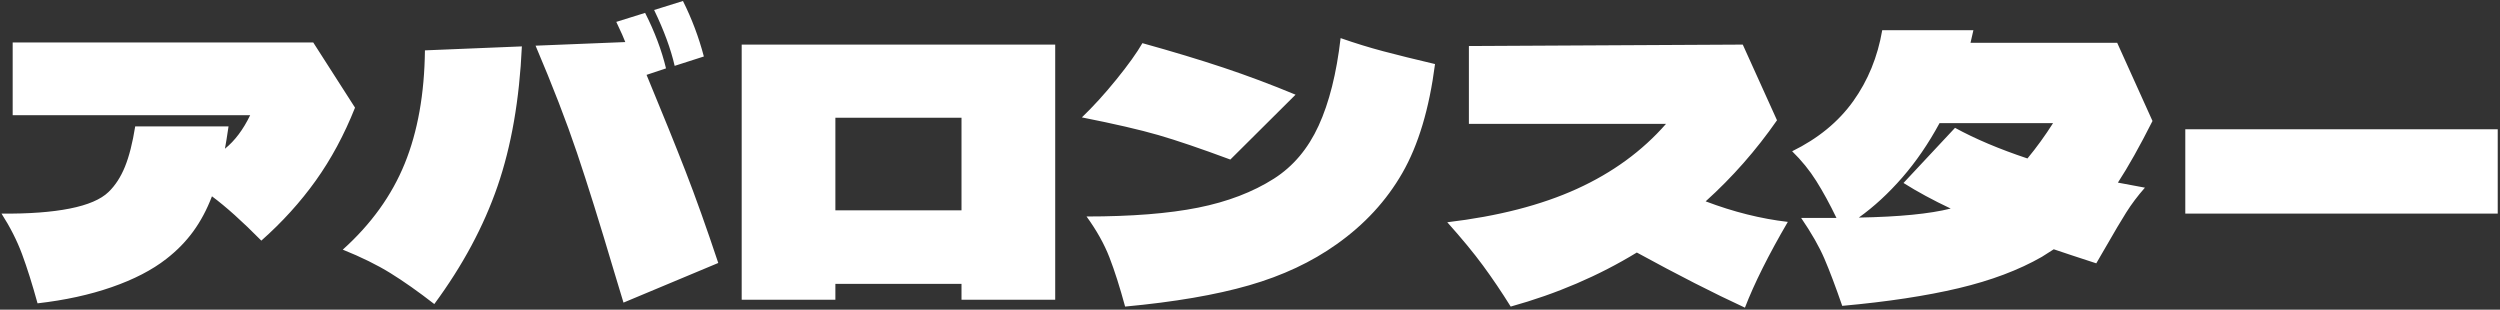 <?xml version="1.0" encoding="UTF-8"?>
<svg viewBox="0 0 888 110" version="1.1" xmlns="http://www.w3.org/2000/svg" xmlns:xlink="http://www.w3.org/1999/xlink">
    <rect x="0" y="0" width="888" height="110" fill="#333333" stroke="none"/>
    <g id="Page-2" stroke="none" stroke-width="1" fill="currentColor" fill-rule="evenodd">
        <path d="M185.368,16.48 C184.515,35.339 181.635,51.893 176.728,66.144 C171.821,80.395 164.333,94.347 154.264,108 C148.547,103.563 143.341,99.893 138.648,96.992 C133.955,94.091 128.323,91.317 121.752,88.672 C131.821,79.627 139.16,69.429 143.768,58.08 C148.376,46.731 150.765,33.333 150.936,17.888 L185.368,16.48 Z M111.256,15.072 L126.104,38.24 C122.264,47.883 117.613,56.523 112.152,64.16 C106.691,71.797 100.248,78.901 92.824,85.472 C86.083,78.645 80.237,73.397 75.288,69.728 C73.496,74.421 71.277,78.581 68.632,82.208 C65.987,85.835 62.787,89.099 59.032,92 C53.997,95.925 47.555,99.253 39.704,101.984 C31.853,104.715 23.064,106.635 13.336,107.744 C11.459,100.917 9.624,95.093 7.832,90.272 C6.04,85.451 3.608,80.651 0.536,75.872 C10.264,75.957 18.349,75.36 24.792,74.08 C31.235,72.8 35.821,70.837 38.552,68.192 C40.941,65.888 42.883,62.901 44.376,59.232 C45.869,55.563 47.085,50.784 48.024,44.896 L81.176,44.896 C80.664,48.395 80.237,51.04 79.896,52.832 C83.395,50.016 86.381,46.048 88.856,40.928 L4.504,40.928 L4.504,15.072 L111.256,15.072 Z M229.144,4.576 C232.557,11.317 235.032,17.888 236.568,24.288 L229.656,26.592 C235.288,40.16 239.896,51.552 243.48,60.768 C247.064,69.984 250.947,80.864 255.128,93.408 L221.464,107.488 C219.501,100.917 218.392,97.248 218.136,96.48 C213.101,79.499 208.707,65.44 204.952,54.304 C201.197,43.168 196.291,30.475 190.232,16.224 L222.104,14.944 C221.677,13.749 220.611,11.36 218.904,7.776 L229.144,4.576 Z M242.584,0.352 C245.741,6.667 248.216,13.237 250.008,20.064 L239.64,23.392 C238.275,17.419 235.843,10.805 232.344,3.552 L242.584,0.352 Z M263.448,15.84 L374.808,15.84 L374.808,106.464 L341.528,106.464 L341.528,100.832 L296.728,100.832 L296.728,106.464 L263.448,106.464 L263.448,15.84 Z M296.728,74.72 L341.528,74.72 L341.528,41.824 L296.728,41.824 L296.728,74.72 Z M399.64,108.896 C397.763,101.984 395.907,96.16 394.072,91.424 C392.237,86.688 389.528,81.845 385.944,76.896 C401.901,76.896 415.107,75.851 425.56,73.76 C436.013,71.669 444.995,68.235 452.504,63.456 C459.331,59.104 464.621,52.832 468.376,44.64 C472.131,36.448 474.733,26.08 476.184,13.536 C481.304,15.328 486.36,16.885 491.352,18.208 C496.344,19.531 502.467,21.045 509.72,22.752 C507.672,38.624 503.811,51.509 498.136,61.408 C492.461,71.307 484.675,79.755 474.776,86.752 C465.901,93.067 455.533,97.931 443.672,101.344 C431.811,104.757 417.133,107.275 399.64,108.896 Z M437.016,56.672 C426.435,52.747 417.901,49.845 411.416,47.968 C404.931,46.091 395.885,44 384.28,41.696 C388.291,37.856 392.387,33.355 396.568,28.192 C400.749,23.029 403.821,18.741 405.784,15.328 C416.536,18.315 426.136,21.216 434.584,24.032 C443.032,26.848 451.565,30.048 460.184,33.632 L437.016,56.672 Z M635.032,78.816 C628.205,90.507 623.128,100.661 619.8,109.28 C608.707,104.16 595.907,97.632 581.4,89.696 C567.832,97.973 552.899,104.373 536.6,108.896 C533.357,103.691 530.072,98.827 526.744,94.304 C523.416,89.781 519.192,84.661 514.072,78.944 C532.077,76.811 547.416,72.864 560.088,67.104 C572.76,61.344 583.32,53.643 591.768,44 L521.752,44 L521.752,16.352 L619.032,15.84 L631.192,42.72 C623.768,53.387 615.32,62.987 605.848,71.52 C615.747,75.275 625.475,77.707 635.032,78.816 Z M764.568,42.976 C760.045,51.936 755.949,59.232 752.28,64.864 L761.88,66.656 C759.32,69.557 757.101,72.501 755.224,75.488 C753.347,78.475 751.043,82.357 748.312,87.136 C747.544,88.416 746.861,89.589 746.264,90.656 C745.667,91.723 745.112,92.683 744.6,93.536 C737.773,91.317 732.739,89.653 729.496,88.544 C729.496,88.544 728.088,89.44 725.272,91.232 C717.08,95.925 707.224,99.637 695.704,102.368 C684.184,105.099 670.403,107.189 654.36,108.64 C651.971,101.728 649.859,96.139 648.024,91.872 C646.189,87.605 643.437,82.784 639.768,77.408 L652.312,77.408 C649.923,72.459 647.533,68.085 645.144,64.288 C642.755,60.491 639.896,56.971 636.568,53.728 C645.784,49.205 653.016,43.275 658.264,35.936 C663.512,28.597 666.947,20.192 668.568,10.72 L700.952,10.72 L699.928,15.2 L752.024,15.2 L764.568,42.976 Z M660.248,77.28 C674.584,77.024 685.464,75.957 692.888,74.08 C686.573,71.093 680.984,68.064 676.12,64.992 L694.424,45.408 C701.592,49.333 710.168,52.96 720.152,56.288 C723.395,52.363 726.424,48.181 729.24,43.744 L688.92,43.744 C684.995,50.997 680.579,57.44 675.672,63.072 C670.765,68.704 665.624,73.44 660.248,77.28 Z M887.192,75.872 L776.216,75.872 L776.216,45.92 L887.192,45.92 L887.192,75.872 Z" id="アバロンスター" fill="#FFFFFF" fill-rule="nonzero"></path>
    </g>
</svg>
